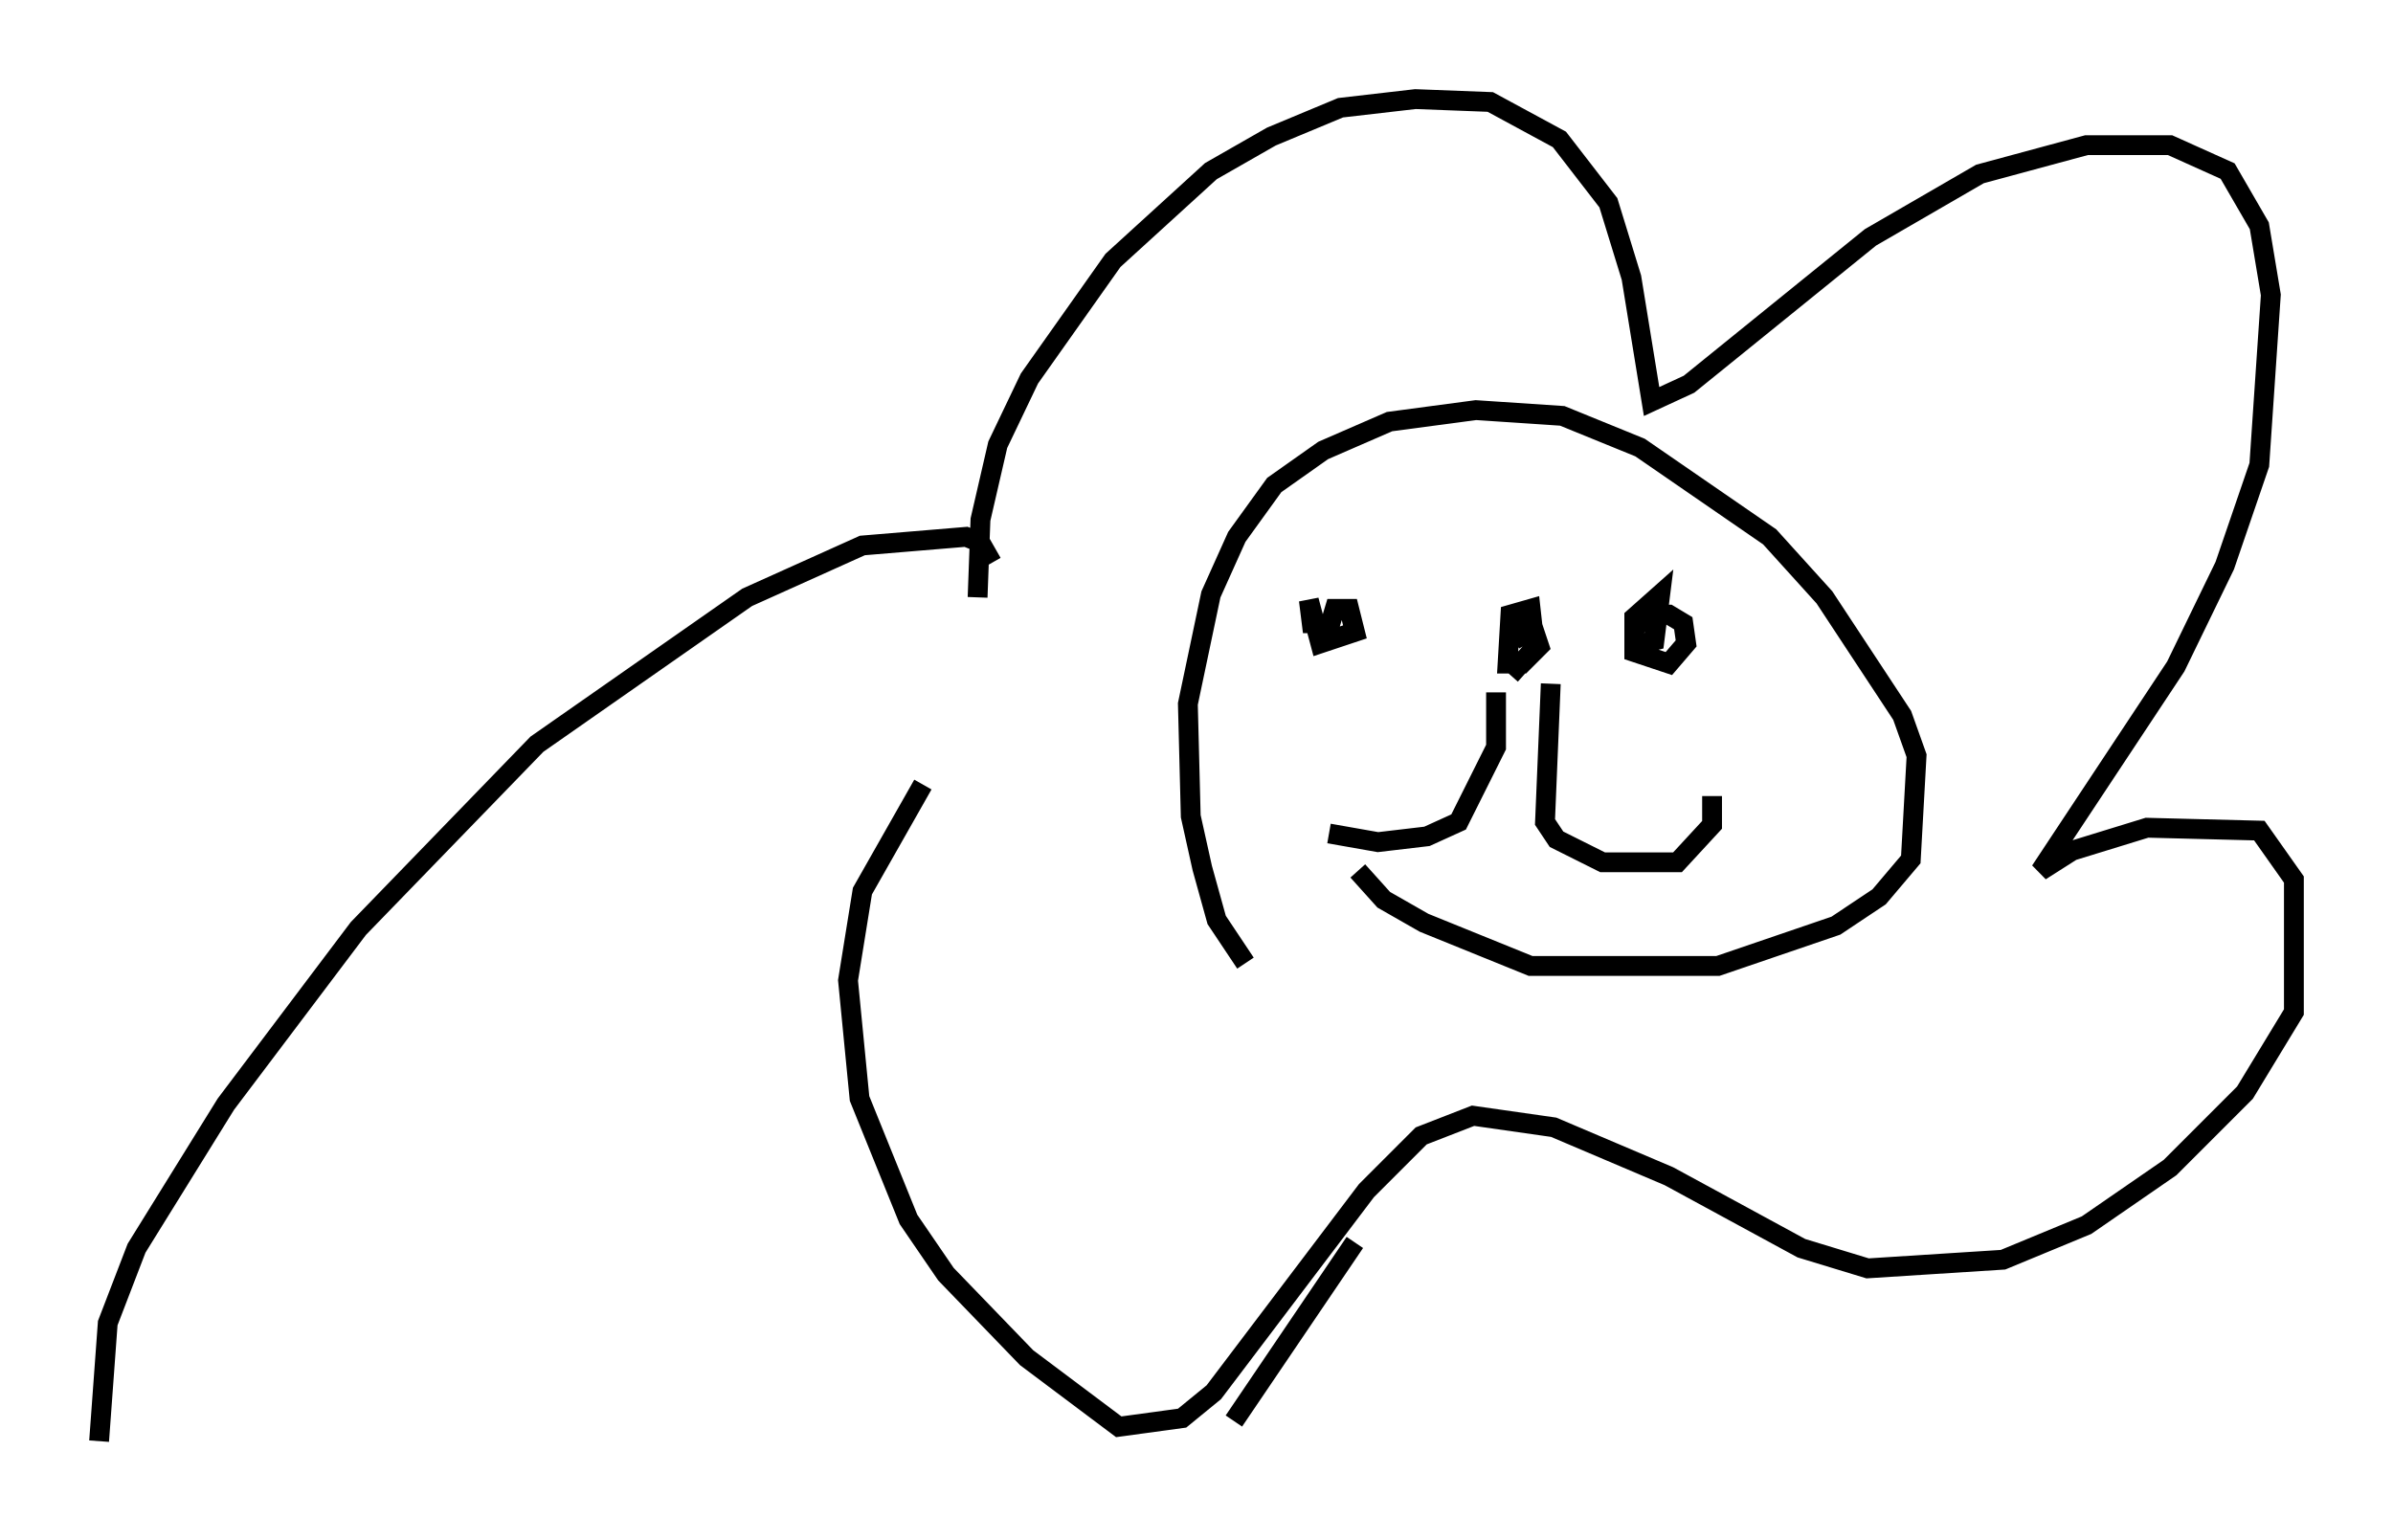 <?xml version="1.0" encoding="utf-8" ?>
<svg baseProfile="full" height="77.687" version="1.1" width="120.681" xmlns="http://www.w3.org/2000/svg" xmlns:ev="http://www.w3.org/2001/xml-events" xmlns:xlink="http://www.w3.org/1999/xlink"><defs /><rect fill="white" height="77.687" width="120.681" x="0" y="0" /><path d="M50.173, 32.888 m-0.872, -2.76 l0.145, -3.922 0.872, -3.777 l1.598, -3.341 4.212, -5.955 l4.939, -4.503 3.05, -1.743 l3.486, -1.453 3.777, -0.436 l3.777, 0.145 3.486, 1.888 l2.469, 3.196 1.162, 3.777 l1.017, 6.246 1.888, -0.872 l9.151, -7.408 5.52, -3.196 l5.374, -1.453 4.212, 0.0 l2.905, 1.307 1.598, 2.76 l0.581, 3.486 -0.581, 8.57 l-1.743, 5.084 -2.469, 5.084 l-6.827, 10.313 1.598, -1.017 l3.777, -1.162 5.665, 0.145 l1.743, 2.469 0.0, 6.682 l-2.469, 4.067 -3.777, 3.777 l-4.212, 2.905 -4.212, 1.743 l-6.827, 0.436 -3.341, -1.017 l-6.682, -3.631 -5.81, -2.469 l-4.067, -0.581 -2.615, 1.017 l-2.76, 2.76 -7.698, 10.168 l-1.598, 1.307 -3.196, 0.436 l-4.648, -3.486 -4.067, -4.212 l-1.888, -2.76 -2.469, -6.101 l-0.581, -5.955 0.726, -4.503 l3.05, -5.374 m16.268, 9.006 l-1.453, -2.179 -0.726, -2.615 l-0.581, -2.615 -0.145, -5.665 l1.162, -5.52 1.307, -2.905 l1.888, -2.615 2.469, -1.743 l3.341, -1.453 4.358, -0.581 l4.358, 0.291 3.922, 1.598 l6.536, 4.503 2.76, 3.05 l3.922, 5.955 0.726, 2.034 l-0.291, 5.229 -1.598, 1.888 l-2.179, 1.453 -5.955, 2.034 l-9.441, 0.0 -5.374, -2.179 l-2.034, -1.162 -1.307, -1.453 m6.972, -9.006 l0.0, 2.76 -1.888, 3.777 l-1.598, 0.726 -2.469, 0.291 l-2.469, -0.436 m11.184, -7.553 l-0.291, 6.972 0.581, 0.872 l2.324, 1.162 3.777, 0.0 l1.743, -1.888 0.0, -1.453 m-9.296, -7.698 l-0.436, -0.726 0.726, 0.0 l0.291, 0.872 -0.872, 0.872 l-0.726, 0.0 0.145, -2.469 l1.017, -0.291 0.145, 1.307 l0.0, 0.726 -1.162, 1.307 m-9.296, -1.888 l0.436, -1.453 0.726, 0.0 l0.291, 1.162 -1.743, 0.581 l-0.581, -2.179 0.145, 1.162 l0.436, 0.0 m16.559, 0.436 l-0.145, -0.872 1.162, 0.0 l0.726, 0.436 0.145, 1.017 l-0.872, 1.017 -1.743, -0.581 l0.0, -1.743 1.307, -1.162 l-0.291, 2.324 -0.581, 0.145 m-32.827, -4.067 l-0.581, -1.017 -0.726, -0.291 l-5.229, 0.436 -5.81, 2.615 l-10.603, 7.408 -9.006, 9.296 l-6.682, 8.86 -4.503, 7.263 l-1.453, 3.777 -0.436, 5.955 m63.329, -10.022 l-6.101, 9.006 " fill="none" stroke="black" stroke-width="1" /></svg>
